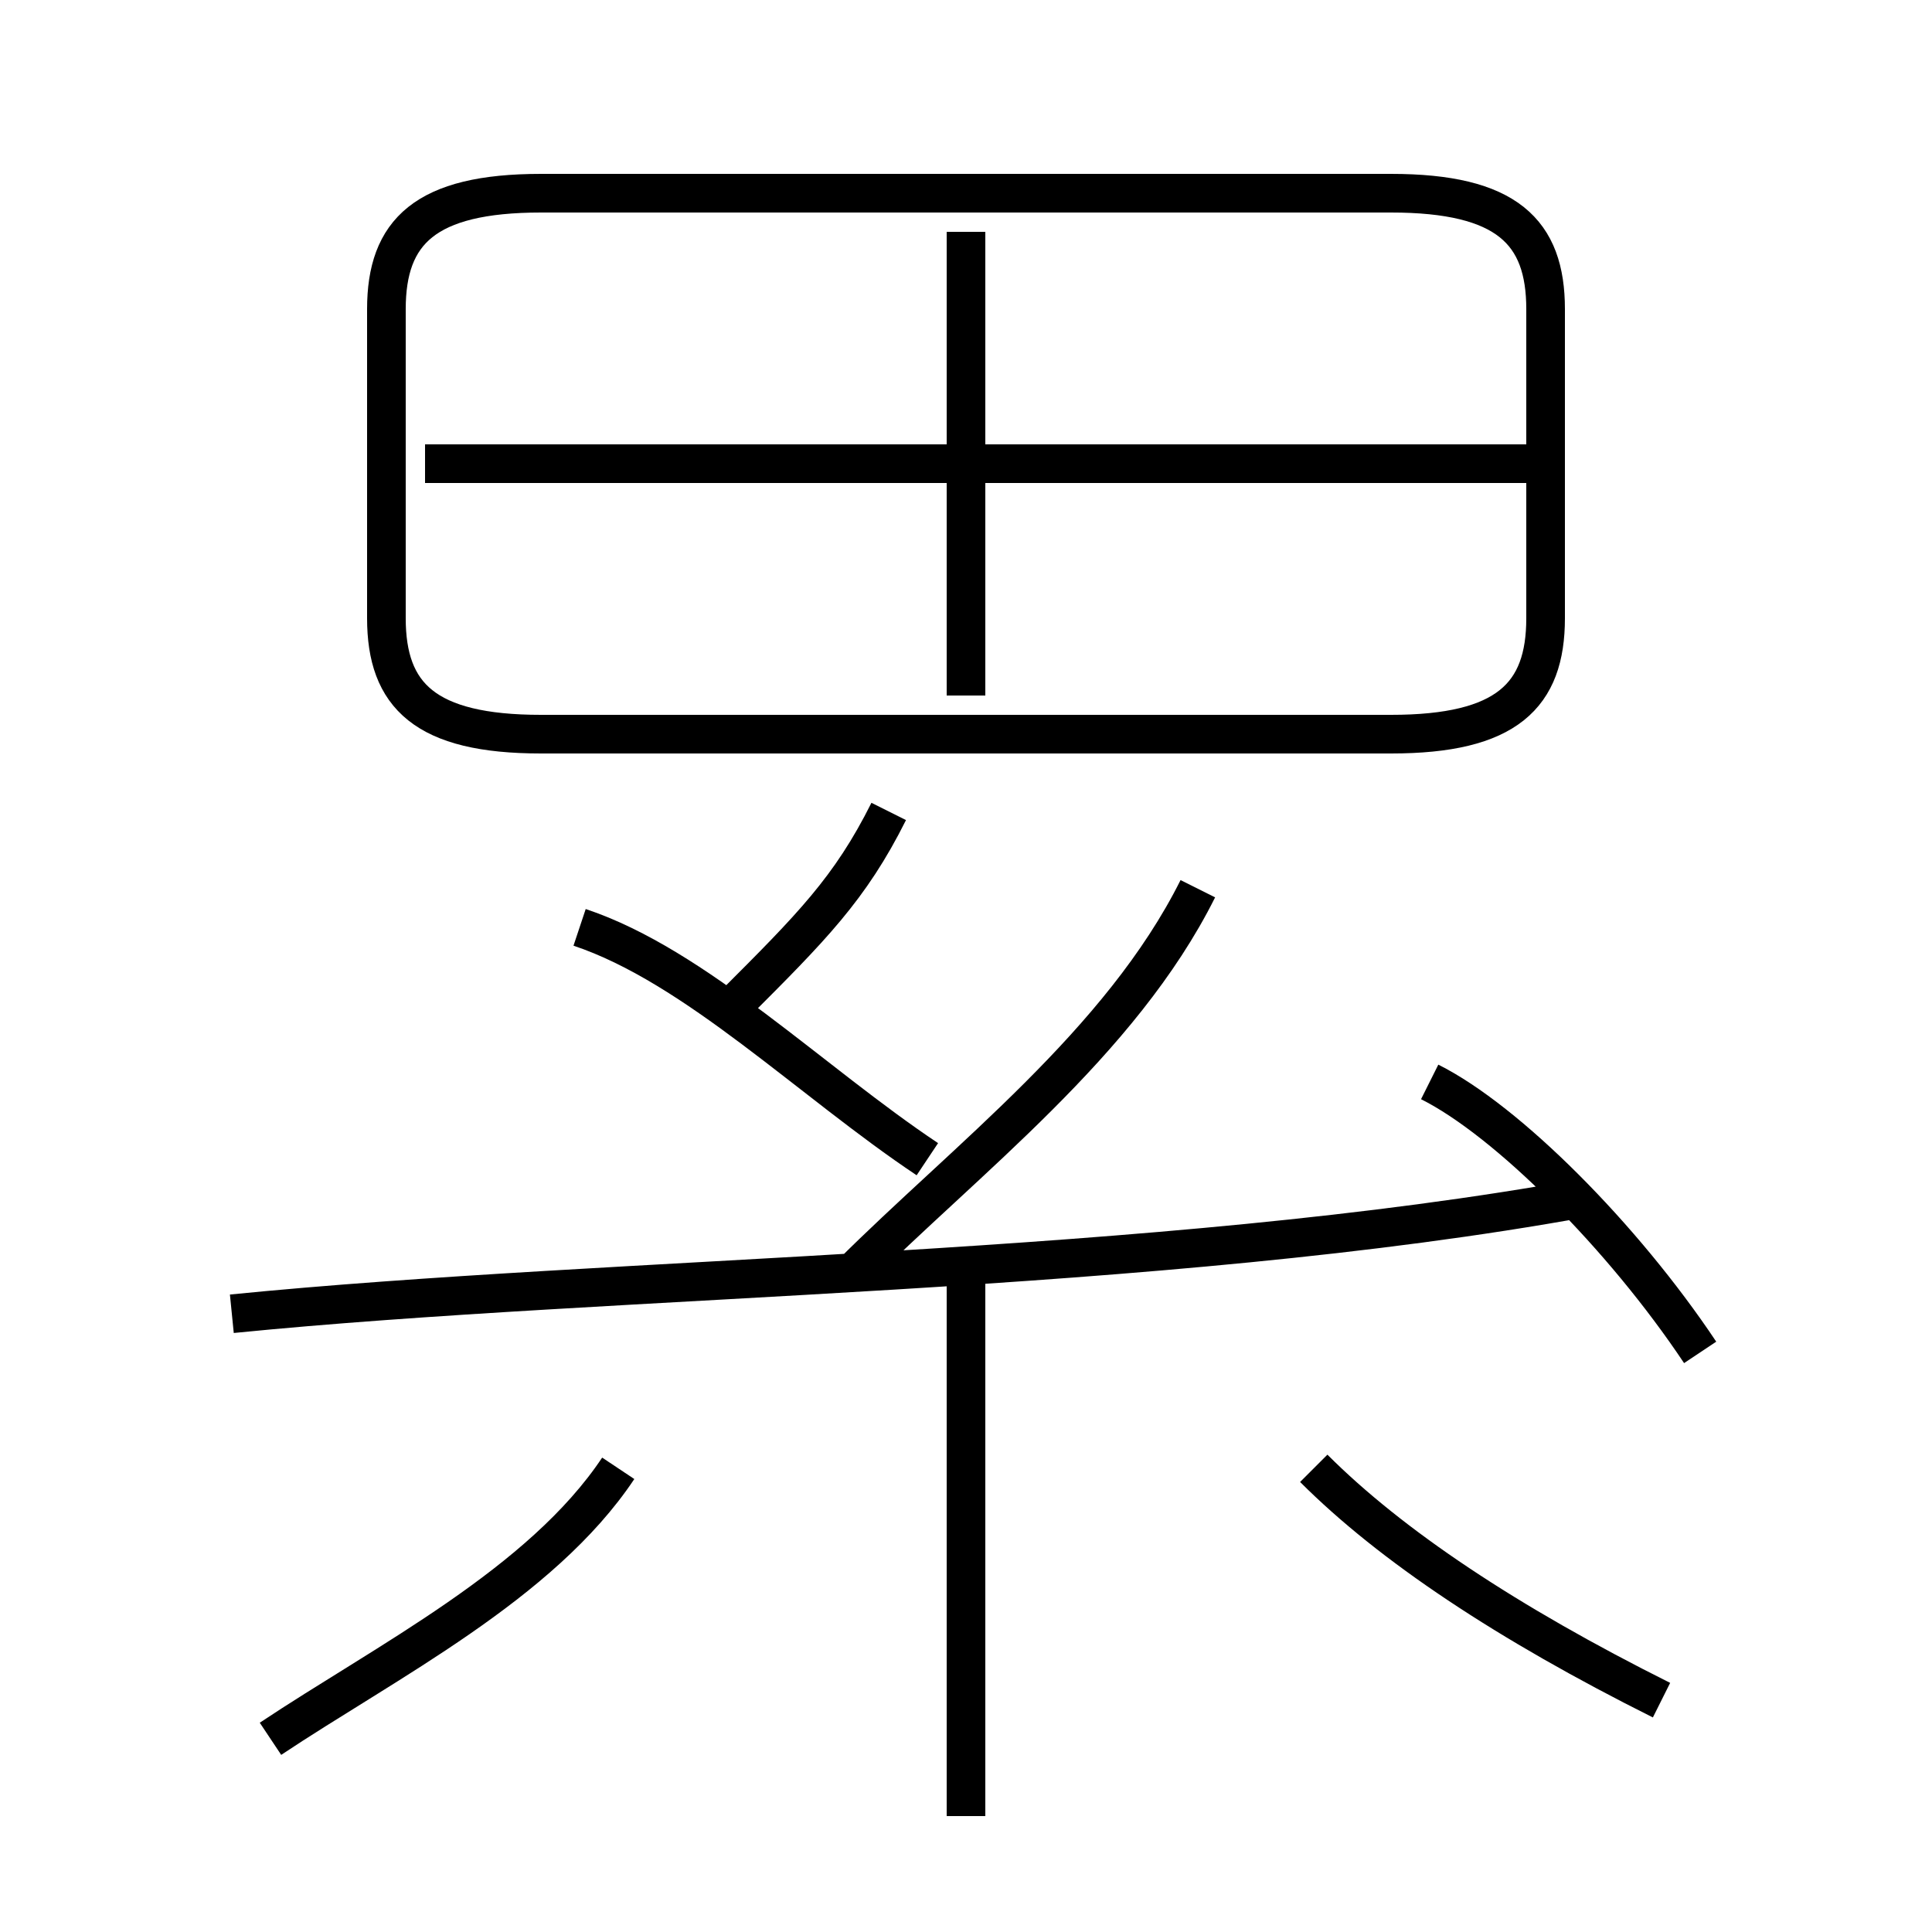 <?xml version='1.0' encoding='utf8'?>
<svg viewBox="0.0 -6.0 50.0 50.0" version="1.1" xmlns="http://www.w3.org/2000/svg">
<rect x="0.0" y="-6.0" width="50.0" height="50.0" fill="#808080" stroke="none"/>
<rect x="-1000" y="-1000" width="2000" height="2000" stroke="white" fill="white"/>
<g style="fill:white;stroke:#000000;  stroke-width:1">
<path d="M 14 -25 L 36 -25 C 39 -25 40 -26 40 -28 L 40 -36 C 40 -38 39 -39 36 -39 L 14 -39 C 11 -39 10 -38 10 -36 L 10 -28 C 10 -26 11 -25 14 -25 Z M 7 1 C 10 -1 14 -3 16 -6 M 25 3 L 25 -11 M 6 -10 C 16 -11 30 -11 41 -13 M 24 -14 C 21 -16 18 -19 15 -20 M 43 0 C 39 -2 36 -4 34 -6 M 19 -18 C 21 -20 22 -21 23 -23 M 22 -11 C 25 -14 29 -17 31 -21 M 44 -9 C 42 -12 39 -15 37 -16 M 25 -26 L 25 -38 M 40 -32 L 11 -32" transform="translate(0.0 38.0)" />
</g>
</svg>